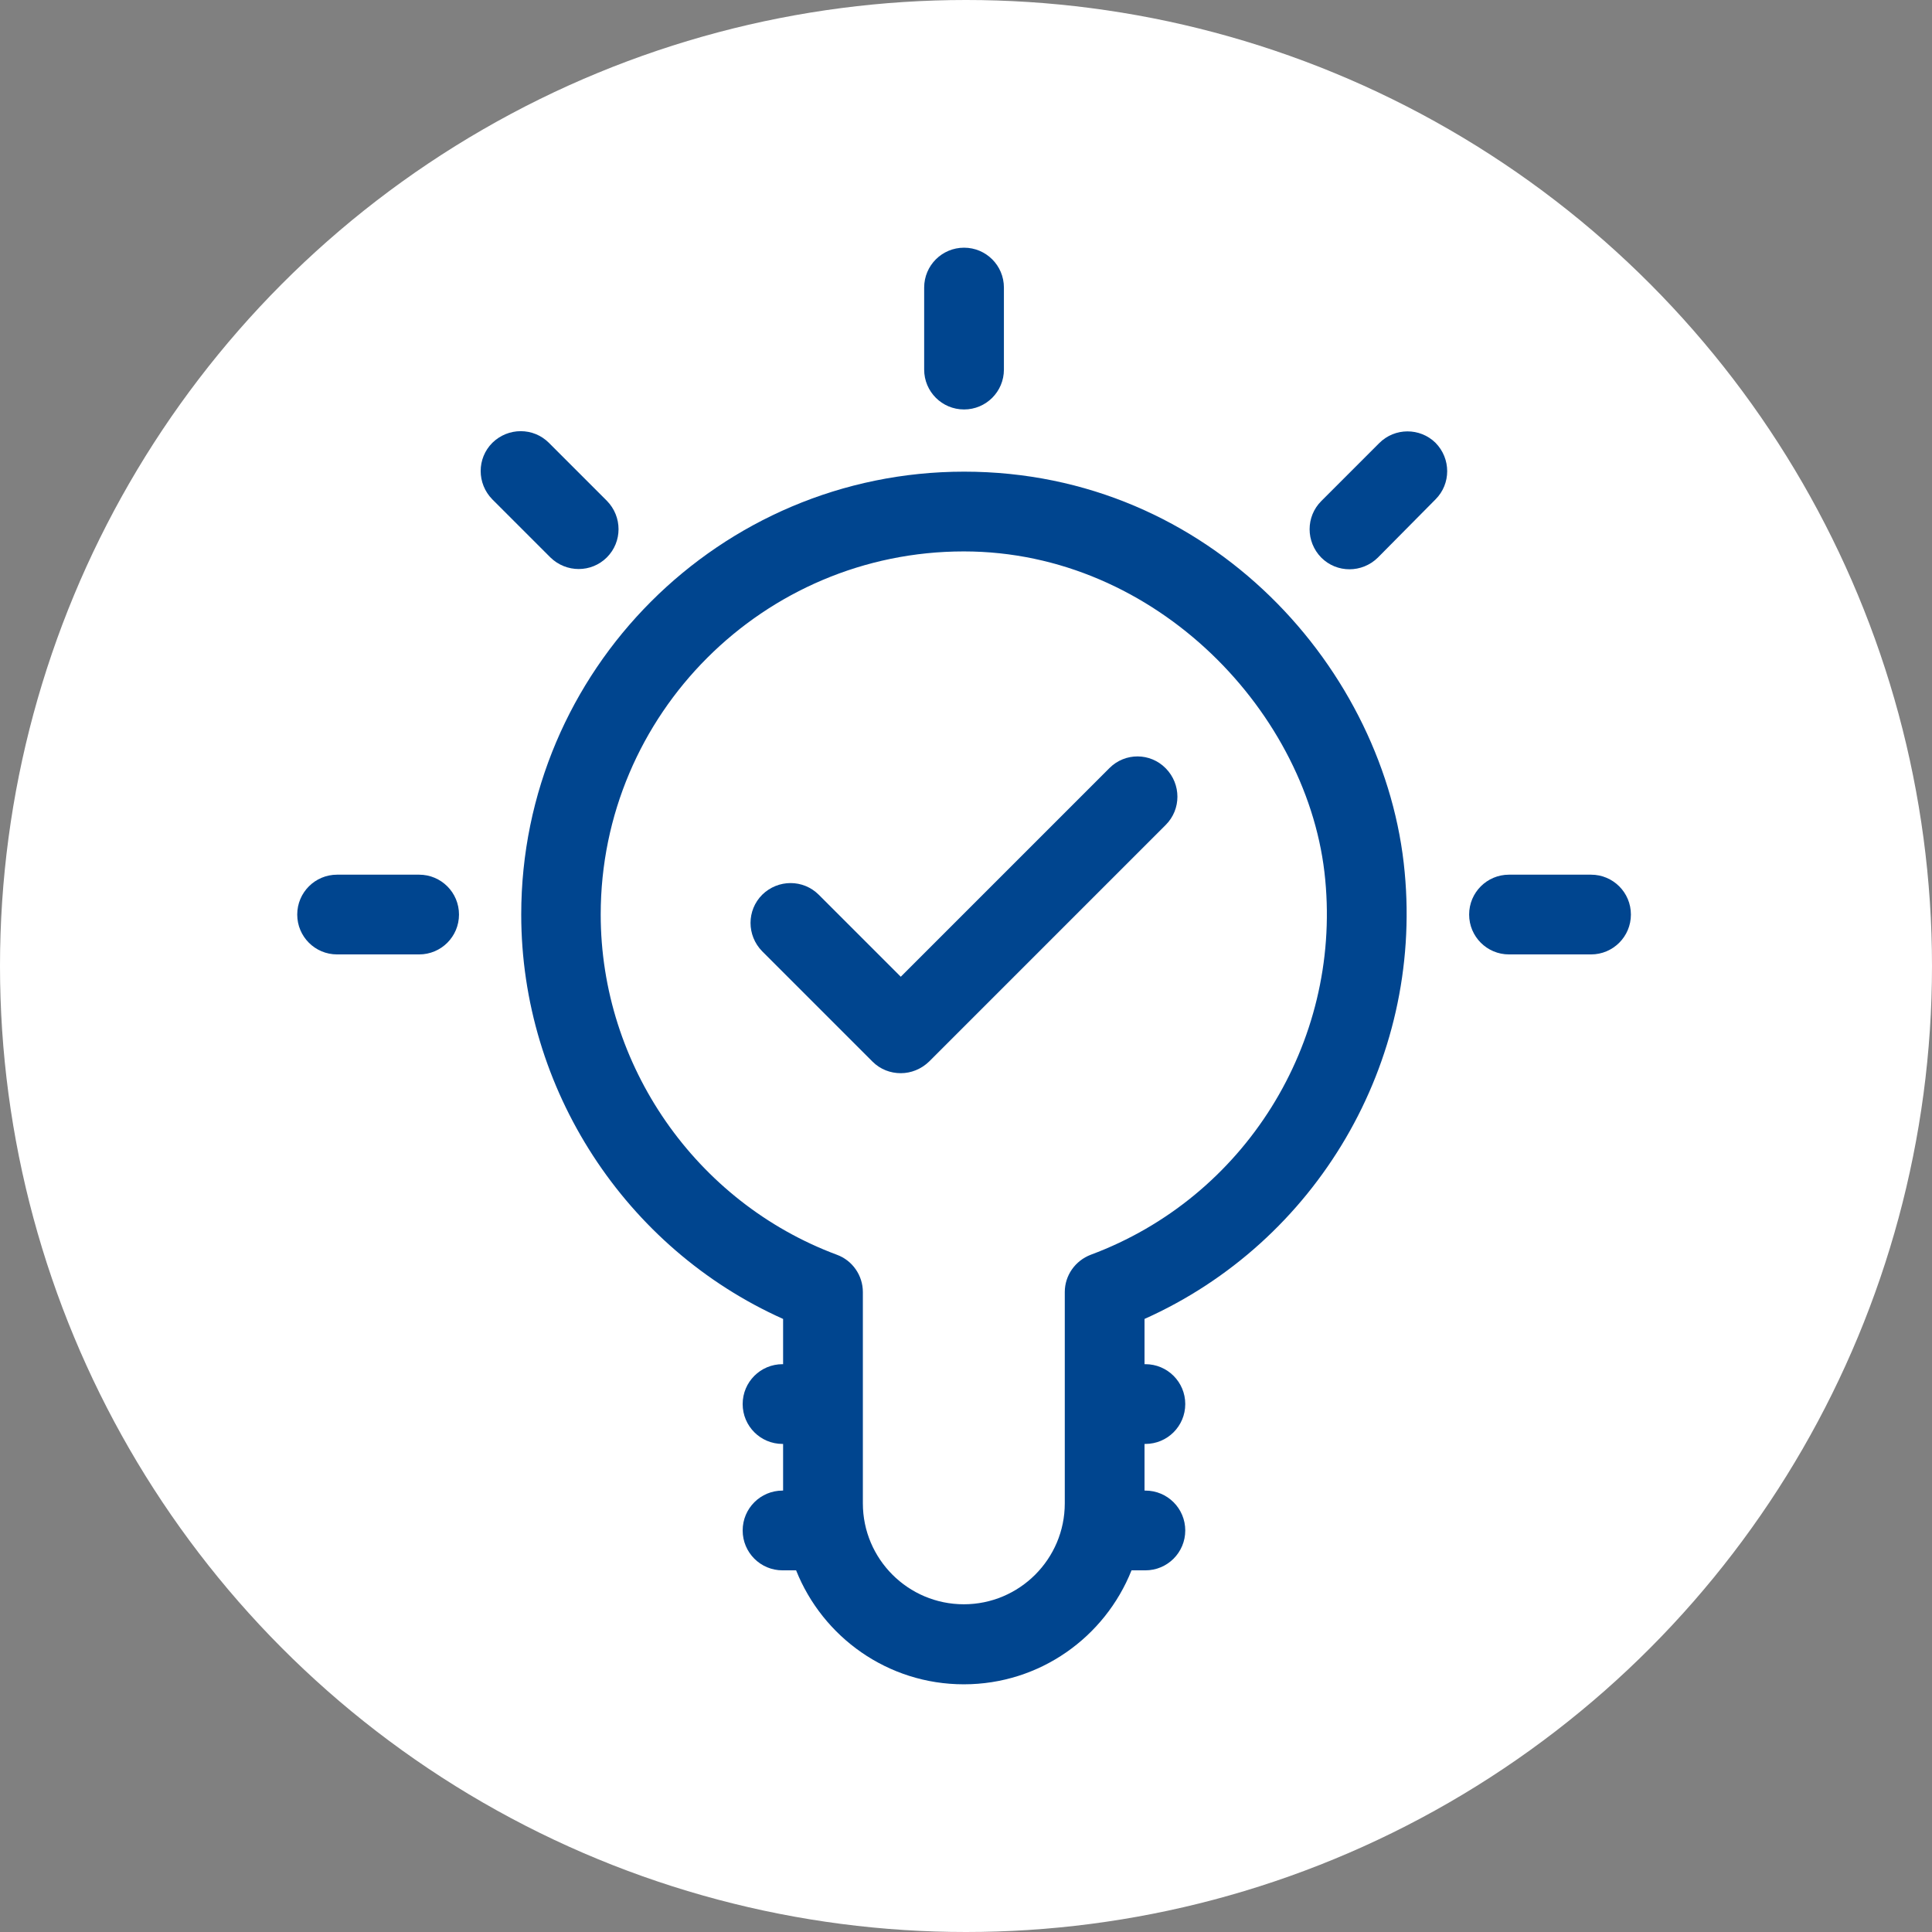 <svg width="156" height="156" viewBox="0 0 156 156" fill="none" xmlns="http://www.w3.org/2000/svg">
<rect x="0" y="0" width="156" height="156" fill="#808080" stroke="none"/>
<circle cx="78" cy="78" r="78" fill="white"/>
<path d="M113.423 70.441C111.939 54.16 97.804 38.084 77.847 38.084C58.117 38.084 42.087 54.137 42.087 73.844C42.087 87.933 50.49 100.789 63.232 106.498V110.151H63.187C61.405 110.151 59.967 111.59 59.967 113.371C59.967 115.152 61.405 116.591 63.187 116.591H63.232V120.358H63.187C61.405 120.358 59.967 121.797 59.967 123.578C59.967 125.359 61.405 126.798 63.187 126.798H64.282C66.429 132.187 71.681 136 77.824 136C83.966 136 89.218 132.187 91.365 126.798H92.484C94.265 126.798 95.704 125.359 95.704 123.578C95.704 121.797 94.265 120.358 92.484 120.358H92.415V116.591H92.484C94.265 116.591 95.704 115.152 95.704 113.371C95.704 111.59 94.265 110.151 92.484 110.151H92.415V106.498C106.299 100.286 114.862 85.786 113.423 70.441ZM88.077 101.314C86.821 101.794 85.976 102.981 85.976 104.328V121.386C85.976 125.884 82.322 129.538 77.824 129.538C73.325 129.538 69.672 125.884 69.672 121.386V104.328C69.672 102.981 68.827 101.771 67.571 101.314C56.176 97.067 48.504 86.015 48.504 73.844C48.504 57.677 61.657 44.524 77.824 44.524C93.42 44.524 105.774 57.7 107.007 71.035C108.263 84.257 100.476 96.701 88.077 101.314Z" fill="#00458F"/>
<path d="M94.129 62.039C92.873 60.76 90.841 60.76 89.585 62.016L72.733 78.868L66.111 72.246C64.855 70.99 62.822 70.99 61.544 72.246C60.288 73.502 60.288 75.534 61.544 76.813L70.449 85.719C71.088 86.358 71.911 86.655 72.733 86.655C73.555 86.655 74.377 86.335 75.016 85.719L94.129 66.606C95.385 65.35 95.385 63.318 94.129 62.039Z" fill="#00458F"/>
<path d="M33.842 70.626H27.22C25.439 70.626 24 72.065 24 73.846C24 75.627 25.439 77.065 27.22 77.065H33.842C35.623 77.065 37.062 75.627 37.062 73.846C37.062 72.065 35.623 70.626 33.842 70.626Z" fill="#00458F"/>
<path d="M128.468 70.626H121.846C120.065 70.626 118.626 72.064 118.626 73.845C118.626 75.626 120.065 77.065 121.846 77.065H128.468C130.249 77.065 131.688 75.626 131.688 73.845C131.688 72.064 130.249 70.626 128.468 70.626Z" fill="#00458F"/>
<path d="M77.842 20C76.061 20 74.622 21.439 74.622 23.22V29.842C74.622 31.623 76.061 33.062 77.842 33.062C79.623 33.062 81.061 31.623 81.061 29.842V23.22C81.061 21.439 79.623 20 77.842 20Z" fill="#00458F"/>
<path d="M49.003 40.438L44.321 35.756C43.066 34.501 41.033 34.501 39.754 35.756C38.498 37.012 38.498 39.045 39.754 40.323L44.436 45.005C45.714 46.26 47.747 46.26 49.003 45.005C50.258 43.749 50.258 41.716 49.003 40.438Z" fill="#00458F"/>
<path d="M115.912 35.755C114.656 34.521 112.624 34.521 111.368 35.777L106.687 40.459C105.431 41.714 105.431 43.747 106.687 45.025C107.943 46.281 109.975 46.281 111.254 45.025L115.912 40.322C117.168 39.066 117.168 37.033 115.912 35.755Z" fill="#00458F"/>
</svg>
